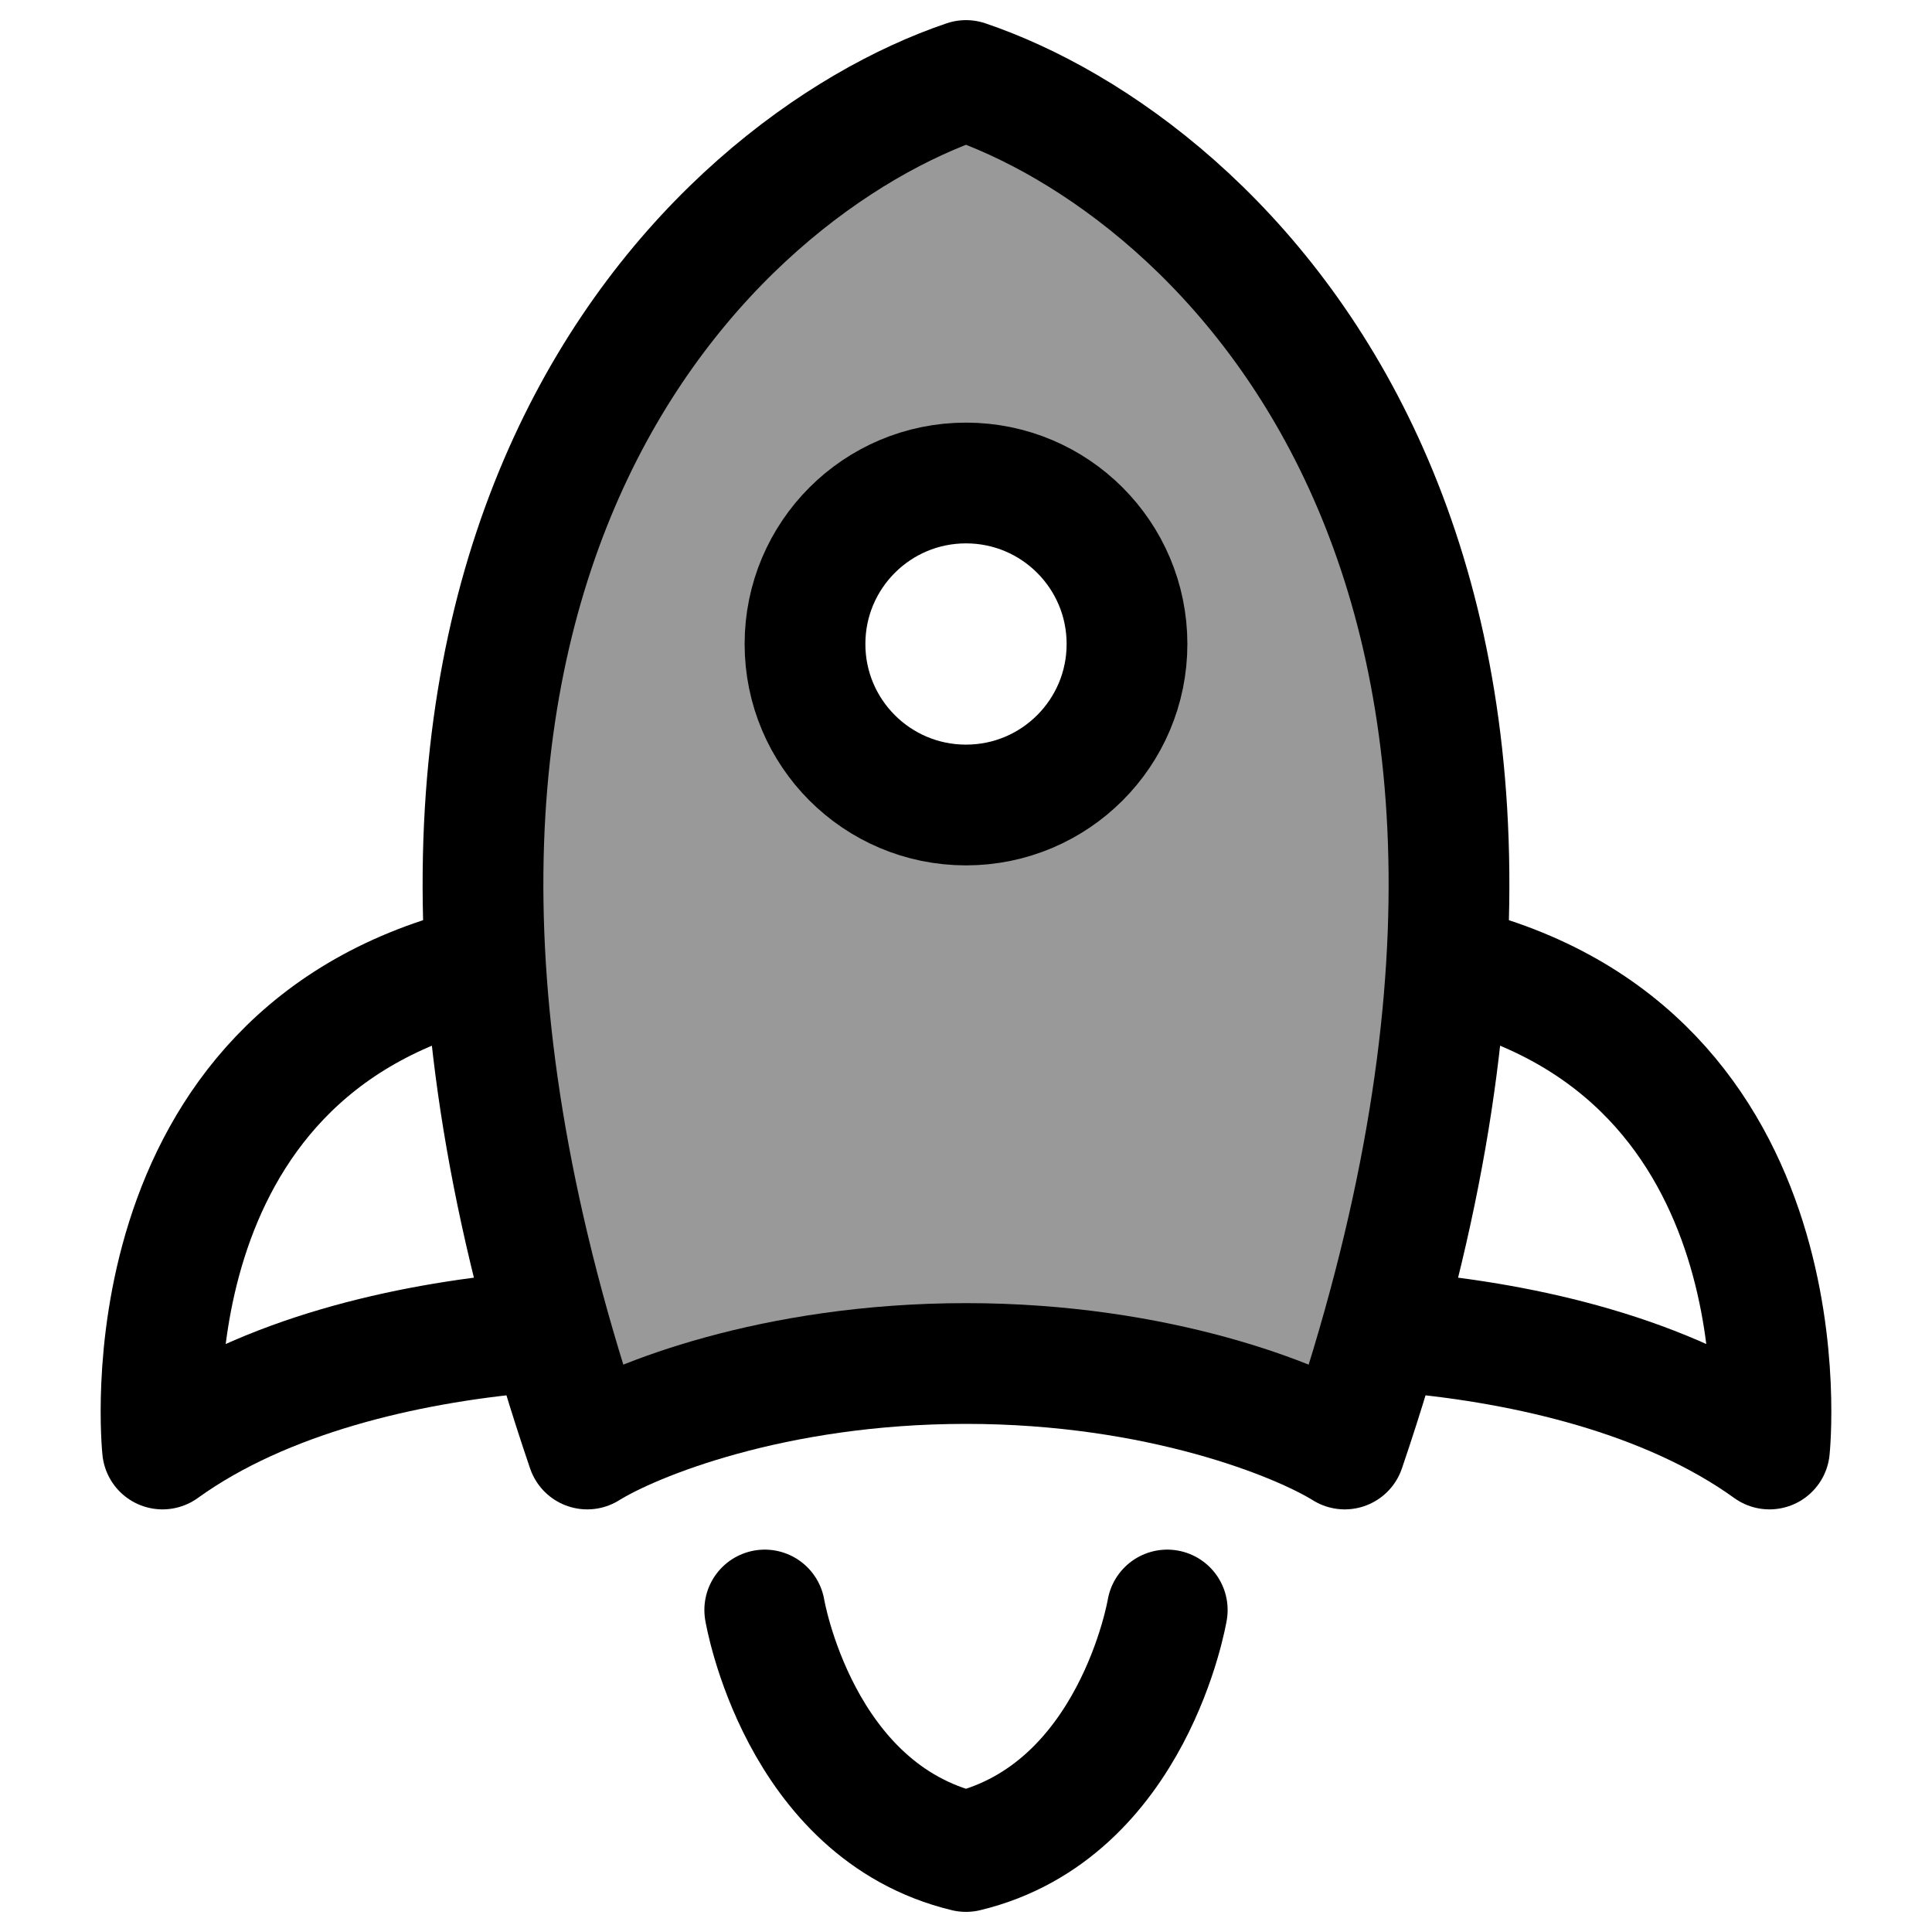 <svg width="24" height="24" viewBox="0 0 24 24" fill="none" xmlns="http://www.w3.org/2000/svg">
    <path opacity="0.4" fill-rule="evenodd" clip-rule="evenodd" d="M12 1C8.863 2.062 3.53 6.95 7.295 18C7.863 17.646 9.6 16.938 12 16.938C14.4 16.938 16.137 17.646 16.705 18C20.47 6.95 15.137 2.062 12 1ZM12 6C13.105 6 14 6.895 14 8C14 9.105 13.105 10 12 10C10.895 10 10 9.105 10 8C10 6.895 10.895 6 12 6Z" fill="currentColor"/>
    <path d="M7.295 18C3.53 6.95 8.863 2.062 12 1C15.137 2.062 20.47 6.95 16.705 18C16.137 17.646 14.4 16.938 12 16.938C9.6 16.938 7.863 17.646 7.295 18Z" stroke="currentColor" stroke-width="1.5" stroke-linecap="round" stroke-linejoin="round"/>
    <path d="M14 8C14 6.895 13.105 6 12 6C10.895 6 10 6.895 10 8C10 9.105 10.895 10 12 10C13.105 10 14 9.105 14 8Z" stroke="currentColor" stroke-width="1.5"/>
    <path d="M17.5 16.558C18.942 16.691 20.708 17.082 21.981 18C21.981 18 22.504 13.064 18 12" stroke="currentColor" stroke-width="1.5" stroke-linecap="round" stroke-linejoin="round"/>
    <path d="M6.5 16.558C5.058 16.691 3.292 17.082 2.019 18C2.019 18 1.496 13.064 6 12" stroke="currentColor" stroke-width="1.5" stroke-linecap="round" stroke-linejoin="round"/>
    <path d="M9.5 20C9.5 20 9.917 22.5 12 23C14.083 22.5 14.5 20 14.5 20" stroke="currentColor" stroke-width="1.5" stroke-linecap="round" stroke-linejoin="round"/>
</svg>

